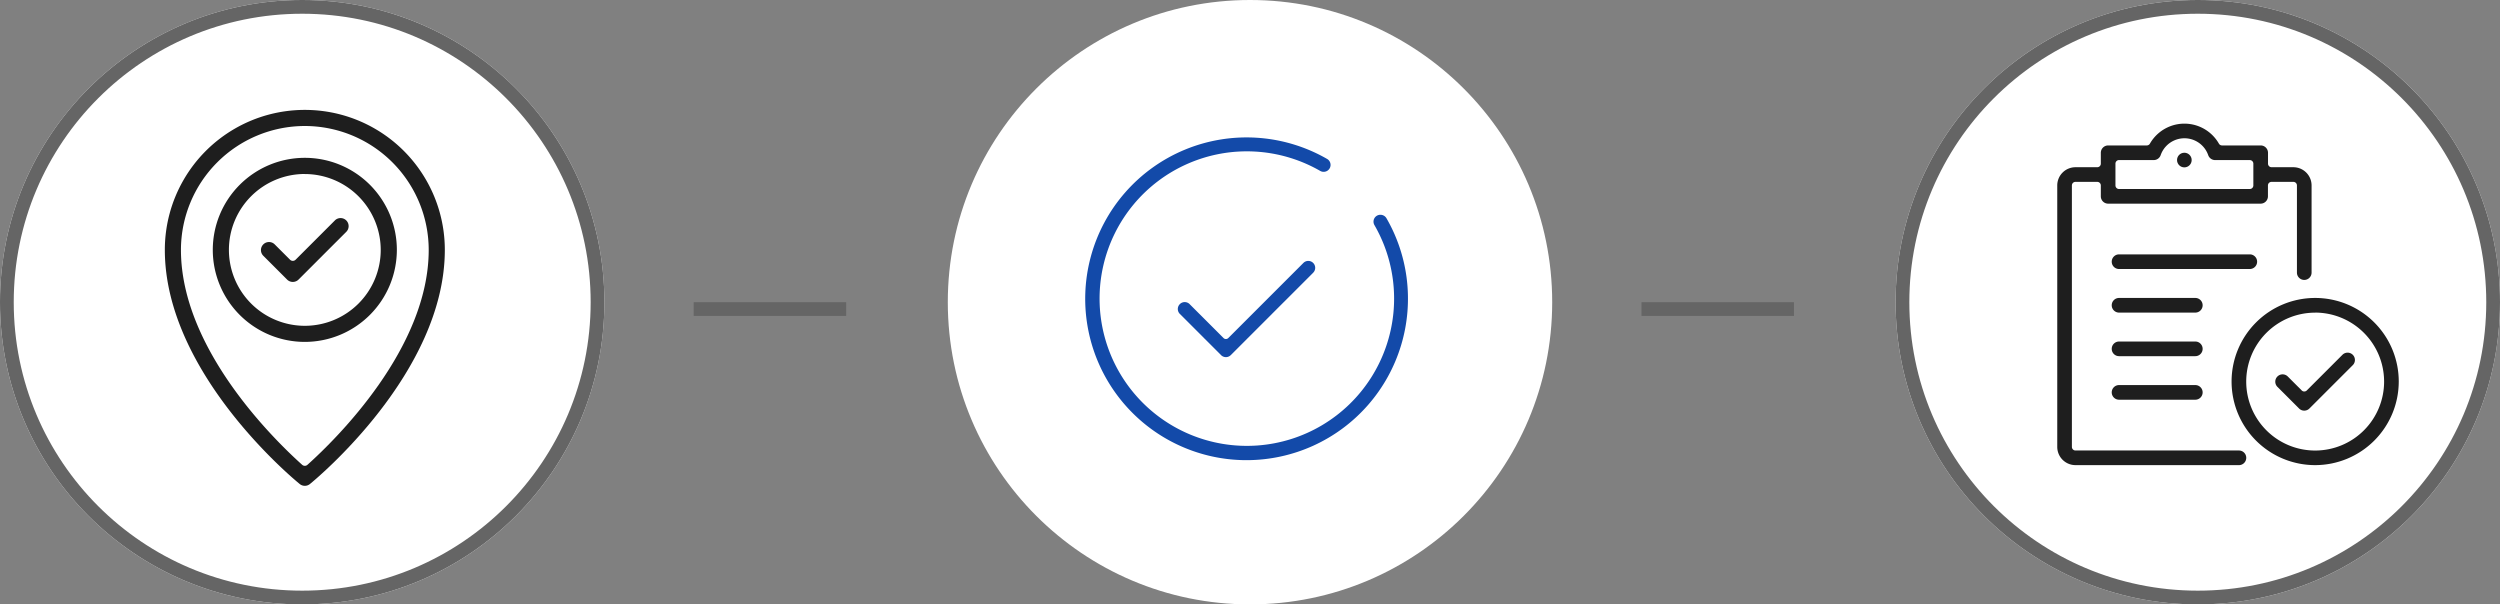 <svg xmlns="http://www.w3.org/2000/svg" width="182" height="44" viewBox="0 0 182 44">
  <rect x="0" y="0" width="182" height="44" fill="#808080" stroke="none"/>
  <g id="그룹_3596" data-name="그룹 3596" transform="translate(-24 -184)">
    <line id="선_275" data-name="선 275" x2="11.102" transform="translate(74.5 206.5)" fill="none" stroke="#656565" stroke-width="1"/>
    <line id="선_276" data-name="선 276" x2="11.102" transform="translate(143.5 206.5)" fill="none" stroke="#656565" stroke-width="1"/>
    <g id="그룹_3589" data-name="그룹 3589">
      <g id="타원_105" data-name="타원 105" transform="translate(24 184)" fill="#fff" stroke="#656565" stroke-width="1">
        <circle cx="22" cy="22" r="22" stroke="none"/>
        <circle cx="22" cy="22" r="21.5" fill="none"/>
      </g>
      <g id="그룹_3582" data-name="그룹 3582" transform="translate(-213.924 -148.5)">
        <path id="패스_1532" data-name="패스 1532" d="M269.1,364.117a.582.582,0,0,1-.415-.172l-1.747-1.747a.587.587,0,0,1,.83-.829L268.9,362.5a.287.287,0,0,0,.405,0l2.875-2.875a.587.587,0,0,1,.83.829l-3.493,3.493A.583.583,0,0,1,269.1,364.117Z" transform="translate(-9.861 -11.093)" fill="#1e1e1e"/>
        <path id="패스_1533" data-name="패스 1533" d="M265.045,362.32a6.7,6.7,0,1,1,6.7-6.7A6.706,6.706,0,0,1,265.045,362.32Zm0-12.224a5.526,5.526,0,1,0,5.526,5.525A5.532,5.532,0,0,0,265.045,350.1Z" transform="translate(-4.93 -4.93)" fill="#1e1e1e"/>
        <path id="패스_1534" data-name="패스 1534" d="M260.115,367.868a.586.586,0,0,1-.37-.131c-.4-.326-9.821-8.085-9.821-17.045a10.191,10.191,0,0,1,20.383,0c0,8.96-9.42,16.719-9.821,17.045A.587.587,0,0,1,260.115,367.868Zm0-26.195a9.028,9.028,0,0,0-9.018,9.018c0,7.18,6.756,13.792,8.826,15.648a.288.288,0,0,0,.383,0c2.071-1.858,8.828-8.477,8.828-15.648A9.029,9.029,0,0,0,260.115,341.673Z" transform="translate(0)" fill="#1e1e1e"/>
      </g>
    </g>
    <g id="그룹_3591" data-name="그룹 3591">
      <g id="타원_107" data-name="타원 107" transform="translate(162 184)" fill="#fff" stroke="#656565" stroke-width="1">
        <circle cx="22" cy="22" r="22" stroke="none"/>
        <circle cx="22" cy="22" r="21.5" fill="none"/>
      </g>
      <g id="그룹_3584" data-name="그룹 3584" transform="translate(130.266 -48.5)">
        <g id="그룹_3583" data-name="그룹 3583" transform="translate(43.502 241.5)">
          <path id="패스_1535" data-name="패스 1535" d="M44.828,266.361a1.327,1.327,0,0,1-1.326-1.326V246a1.327,1.327,0,0,1,1.326-1.326h1.586a.26.26,0,0,0,.26-.26v-.793a.534.534,0,0,1,.533-.533h2.815a.26.26,0,0,0,.225-.13,2.894,2.894,0,0,1,5.024,0,.261.261,0,0,0,.226.13h2.815a.534.534,0,0,1,.533.533v.793a.261.261,0,0,0,.26.26h1.587A1.327,1.327,0,0,1,62.017,246v6.346a.533.533,0,0,1-1.066,0V246a.26.26,0,0,0-.26-.26H59.1a.26.26,0,0,0-.26.26v.793a.533.533,0,0,1-.533.533h-11.1a.533.533,0,0,1-.533-.533V246a.26.26,0,0,0-.26-.26H44.828a.26.26,0,0,0-.26.26v19.036a.26.26,0,0,0,.26.26h11.9a.533.533,0,1,1,0,1.066ZM48,244.152a.26.26,0,0,0-.261.26V246a.26.26,0,0,0,.261.26h9.518a.26.26,0,0,0,.26-.26v-1.586a.26.26,0,0,0-.26-.26H54.993a.535.535,0,0,1-.5-.355,1.833,1.833,0,0,0-3.464,0,.534.534,0,0,1-.5.354Z" transform="translate(-43.502 -241.5)" fill="#1e1e1e"/>
          <path id="패스_1536" data-name="패스 1536" d="M54.563,267.834a.533.533,0,1,1,0-1.066h9.518a.533.533,0,0,1,0,1.066Z" transform="translate(-50.064 -257.25)" fill="#1e1e1e"/>
          <path id="패스_1537" data-name="패스 1537" d="M54.563,276.257a.533.533,0,1,1,0-1.066h5.552a.533.533,0,1,1,0,1.066Z" transform="translate(-50.064 -262.5)" fill="#1e1e1e"/>
          <path id="패스_1538" data-name="패스 1538" d="M54.563,284.68a.533.533,0,1,1,0-1.066h5.552a.533.533,0,1,1,0,1.066Z" transform="translate(-50.064 -267.751)" fill="#1e1e1e"/>
          <path id="패스_1539" data-name="패스 1539" d="M54.563,293.1a.533.533,0,1,1,0-1.066h5.552a.533.533,0,1,1,0,1.066Z" transform="translate(-50.064 -273.001)" fill="#1e1e1e"/>
          <path id="패스_1540" data-name="패스 1540" d="M87.735,289.958a.53.53,0,0,1-.377-.156l-1.586-1.586a.533.533,0,0,1,.753-.754l1.026,1.026a.26.26,0,0,0,.368,0l2.612-2.612a.533.533,0,0,1,.753.753L88.112,289.8A.531.531,0,0,1,87.735,289.958Z" transform="translate(-69.753 -269.063)" fill="#1e1e1e"/>
          <path id="패스_1541" data-name="패스 1541" d="M83.278,287.361a6.085,6.085,0,1,1,6.085-6.085A6.092,6.092,0,0,1,83.278,287.361Zm0-11.1a5.019,5.019,0,1,0,5.019,5.019A5.025,5.025,0,0,0,83.278,276.257Z" transform="translate(-64.502 -262.5)" fill="#1e1e1e"/>
        </g>
        <circle id="타원_110" data-name="타원 110" cx="0.533" cy="0.533" r="0.533" transform="translate(52.222 243.619)" fill="#1e1e1e"/>
      </g>
    </g>
    <g id="그룹_3590" data-name="그룹 3590">
      <circle id="타원_106" data-name="타원 106" cx="22" cy="22" r="22" transform="translate(93 184)" fill="#fff"/>
      <g id="그룹_3585" data-name="그룹 3585" transform="translate(-237.501 -47.5)">
        <path id="패스_1542" data-name="패스 1542" d="M352.249,265a11.748,11.748,0,1,1,5.864-21.93.5.5,0,0,1-.5.873,10.721,10.721,0,1,0,4.665,5.448,10.845,10.845,0,0,0-.716-1.5.5.5,0,0,1,.435-.755.507.507,0,0,1,.438.252,11.688,11.688,0,0,1,1.462,4.295A11.757,11.757,0,0,1,352.249,265Z" fill="#134aa9"/>
        <path id="패스_1543" data-name="패스 1543" d="M362.955,273.772a.5.5,0,0,1-.356-.147l-3-3a.5.5,0,1,1,.712-.712l2.468,2.469a.247.247,0,0,0,.348,0l5.467-5.467a.5.5,0,0,1,.712.712l-6,6A.5.5,0,0,1,362.955,273.772Z" transform="translate(-12.206 -16.273)" fill="#134aa9"/>
      </g>
    </g>
  </g>
</svg>
